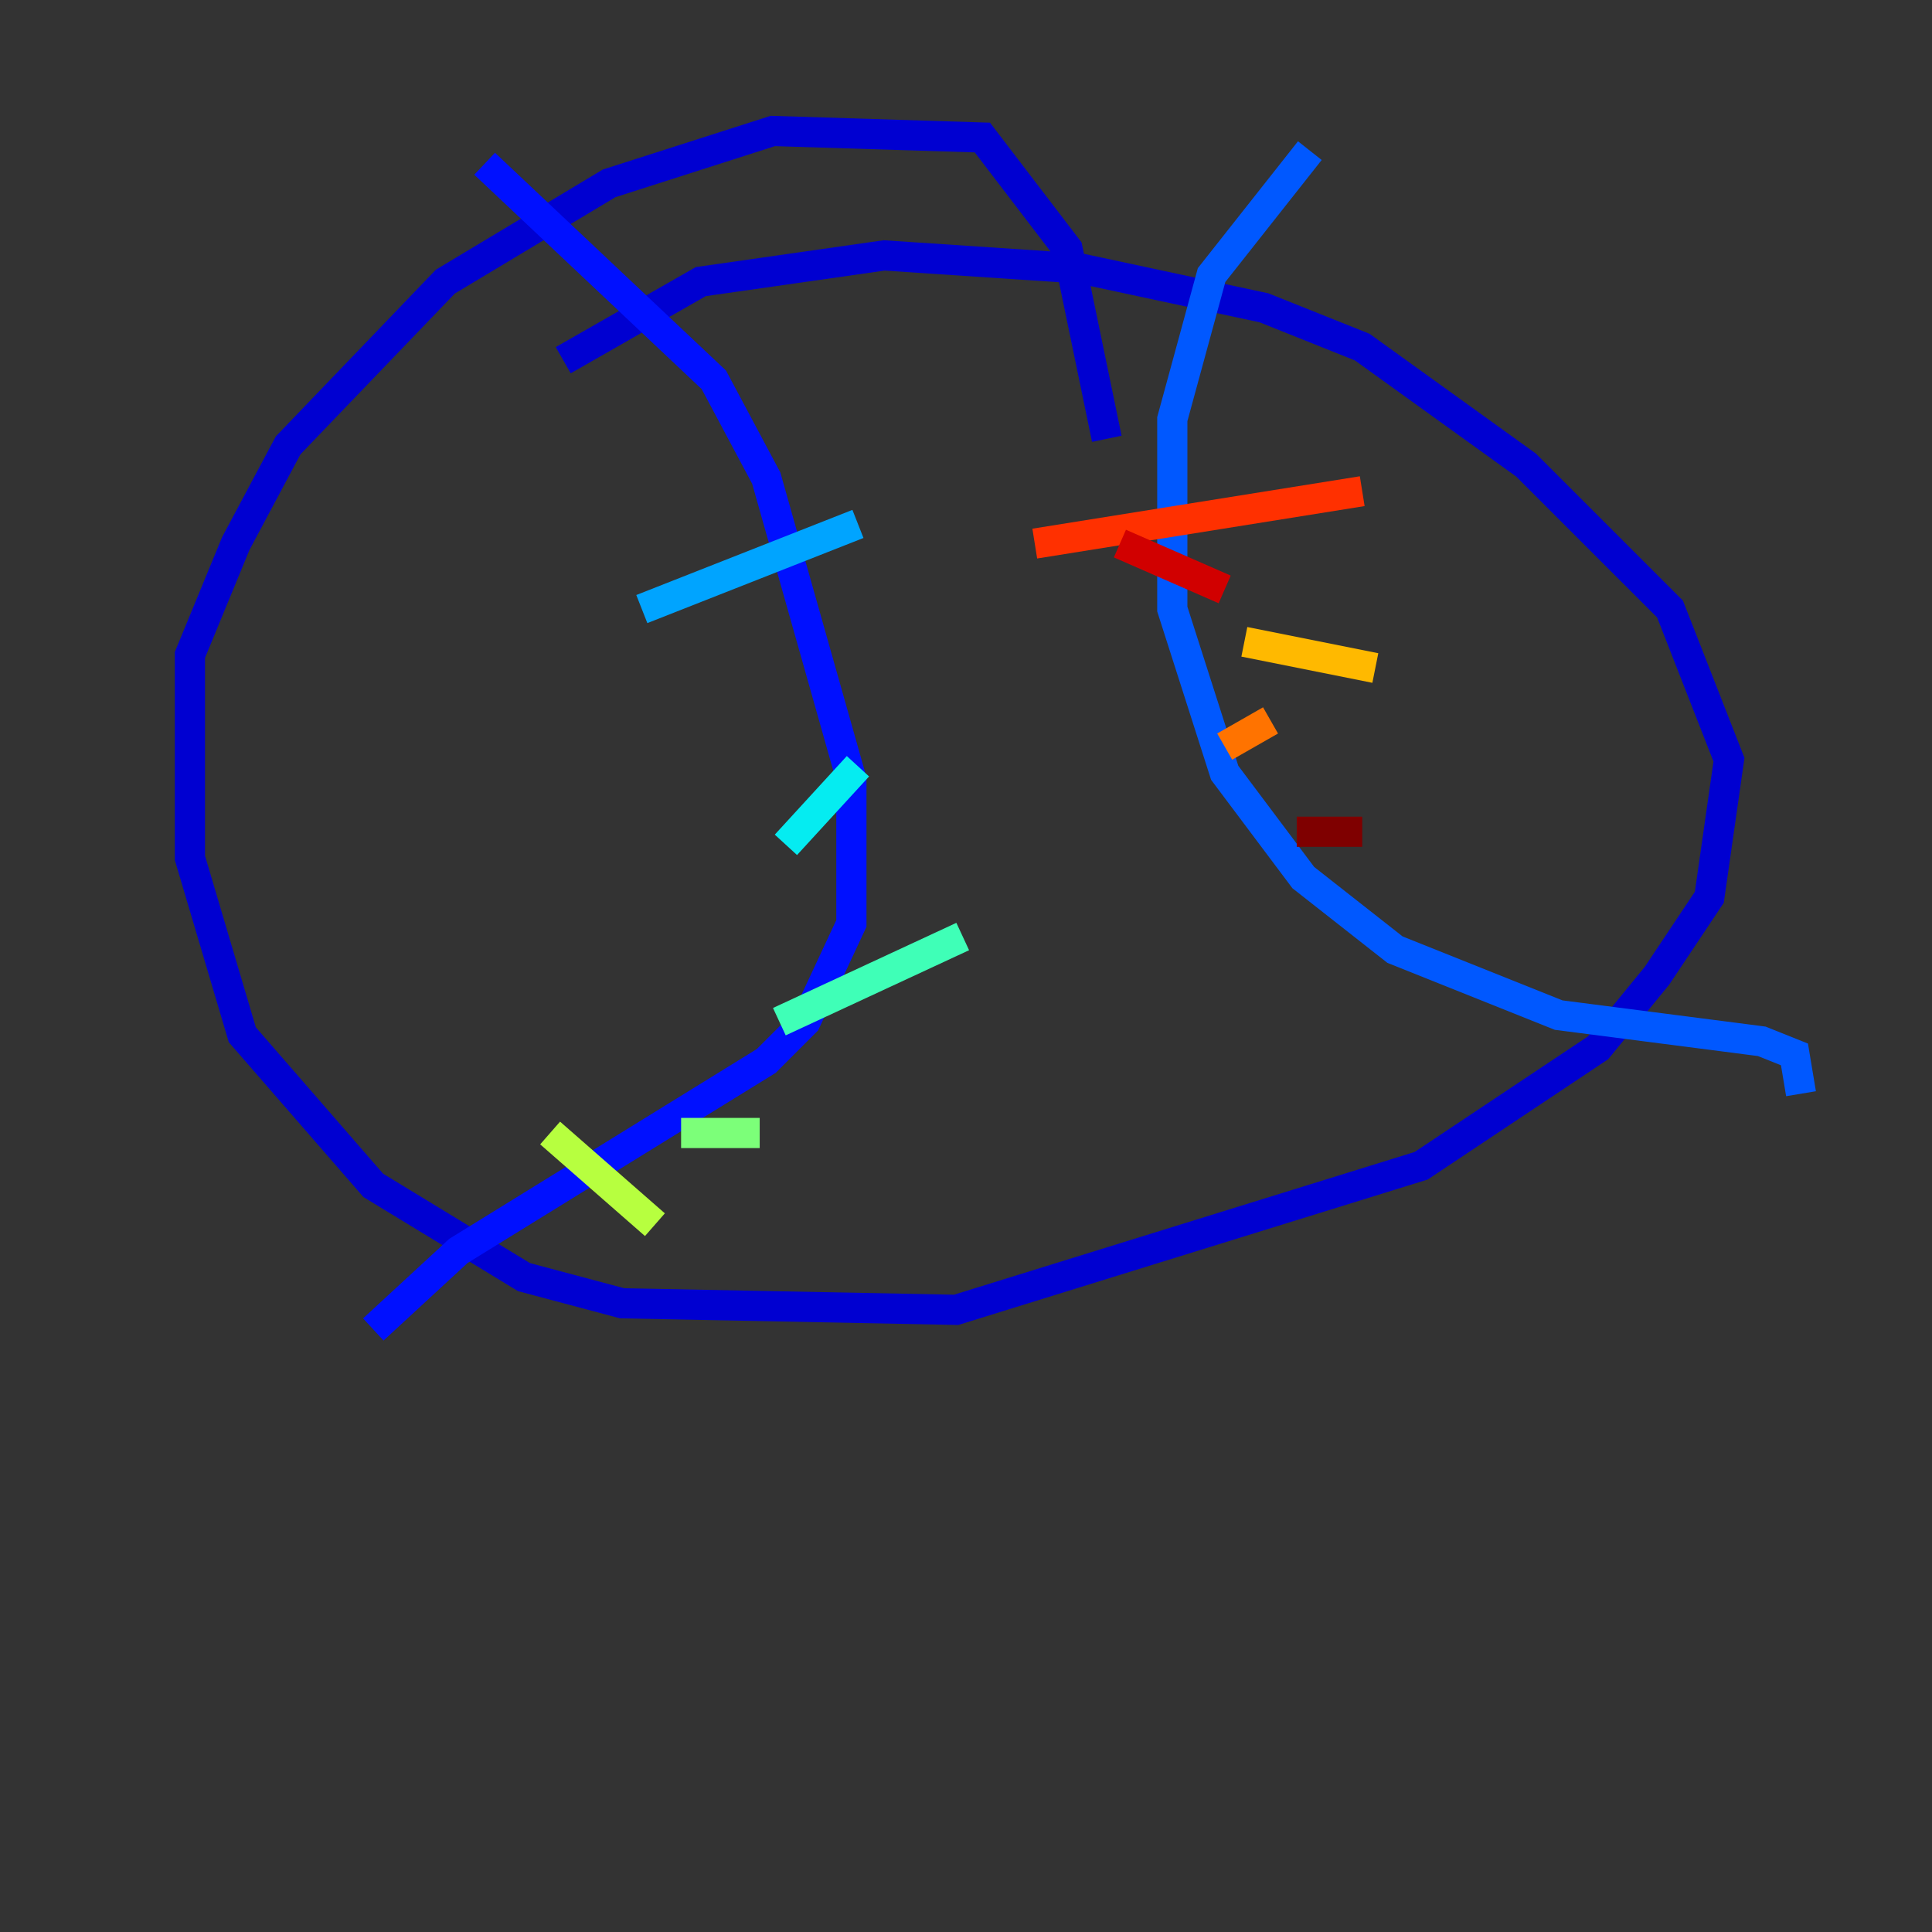 <?xml version="1.0" encoding="utf-8" ?>
<svg baseProfile="tiny" height="128" version="1.2" viewBox="0,0,128,128" width="128" xmlns="http://www.w3.org/2000/svg" xmlns:ev="http://www.w3.org/2001/xml-events" xmlns:xlink="http://www.w3.org/1999/xlink"><rect x="0" y="0" width="128" height="128" fill="#333333" stroke="none"/><defs /><polyline fill="none" points="8.678,94.59 8.678,94.59" stroke="#00007f" stroke-width="2" /><polyline fill="none" points="37.315,23.864 46.427,18.658 58.576,16.922 71.593,17.79 83.742,20.393 90.251,22.997 101.098,30.807 110.644,40.352 114.549,50.332 113.248,59.444 109.776,64.651 105.871,69.424 94.156,77.234 63.349,86.78 41.22,86.346 34.712,84.61 24.732,78.536 16.054,68.556 12.583,56.841 12.583,43.39 15.62,36.014 19.091,29.505 29.505,18.658 40.352,12.149 51.2,8.678 65.085,9.112 70.725,16.488 73.329,29.071" stroke="#0000d1" stroke-width="2" /><polyline fill="none" points="32.108,10.848 47.295,25.166 50.766,31.675 56.407,51.634 56.407,61.18 53.37,67.688 50.766,70.291 30.373,82.875 24.732,88.081" stroke="#0010ff" stroke-width="2" /><polyline fill="none" points="86.78,9.98 80.271,18.224 77.668,27.77 77.668,40.352 81.139,51.2 86.346,58.142 92.42,62.915 103.268,67.254 116.719,68.99 118.888,69.858 119.322,72.461" stroke="#0058ff" stroke-width="2" /><polyline fill="none" points="56.841,34.712 42.522,40.352" stroke="#00a4ff" stroke-width="2" /><polyline fill="none" points="56.841,50.766 52.068,55.973" stroke="#05ecf1" stroke-width="2" /><polyline fill="none" points="63.783,62.047 51.634,67.688" stroke="#3fffb7" stroke-width="2" /><polyline fill="none" points="50.332,75.064 45.125,75.064" stroke="#7cff79" stroke-width="2" /><polyline fill="none" points="43.39,81.139 36.447,75.064" stroke="#b7ff3f" stroke-width="2" /><polyline fill="none" points="84.176,33.41 84.176,33.41" stroke="#f1fc05" stroke-width="2" /><polyline fill="none" points="82.441,42.522 91.119,44.258" stroke="#ffb900" stroke-width="2" /><polyline fill="none" points="81.139,49.464 84.176,47.729" stroke="#ff7300" stroke-width="2" /><polyline fill="none" points="68.556,36.014 90.251,32.542" stroke="#ff3000" stroke-width="2" /><polyline fill="none" points="74.197,36.014 81.139,39.051" stroke="#d10000" stroke-width="2" /><polyline fill="none" points="85.912,55.105 90.251,55.105" stroke="#7f0000" stroke-width="2" /></svg>